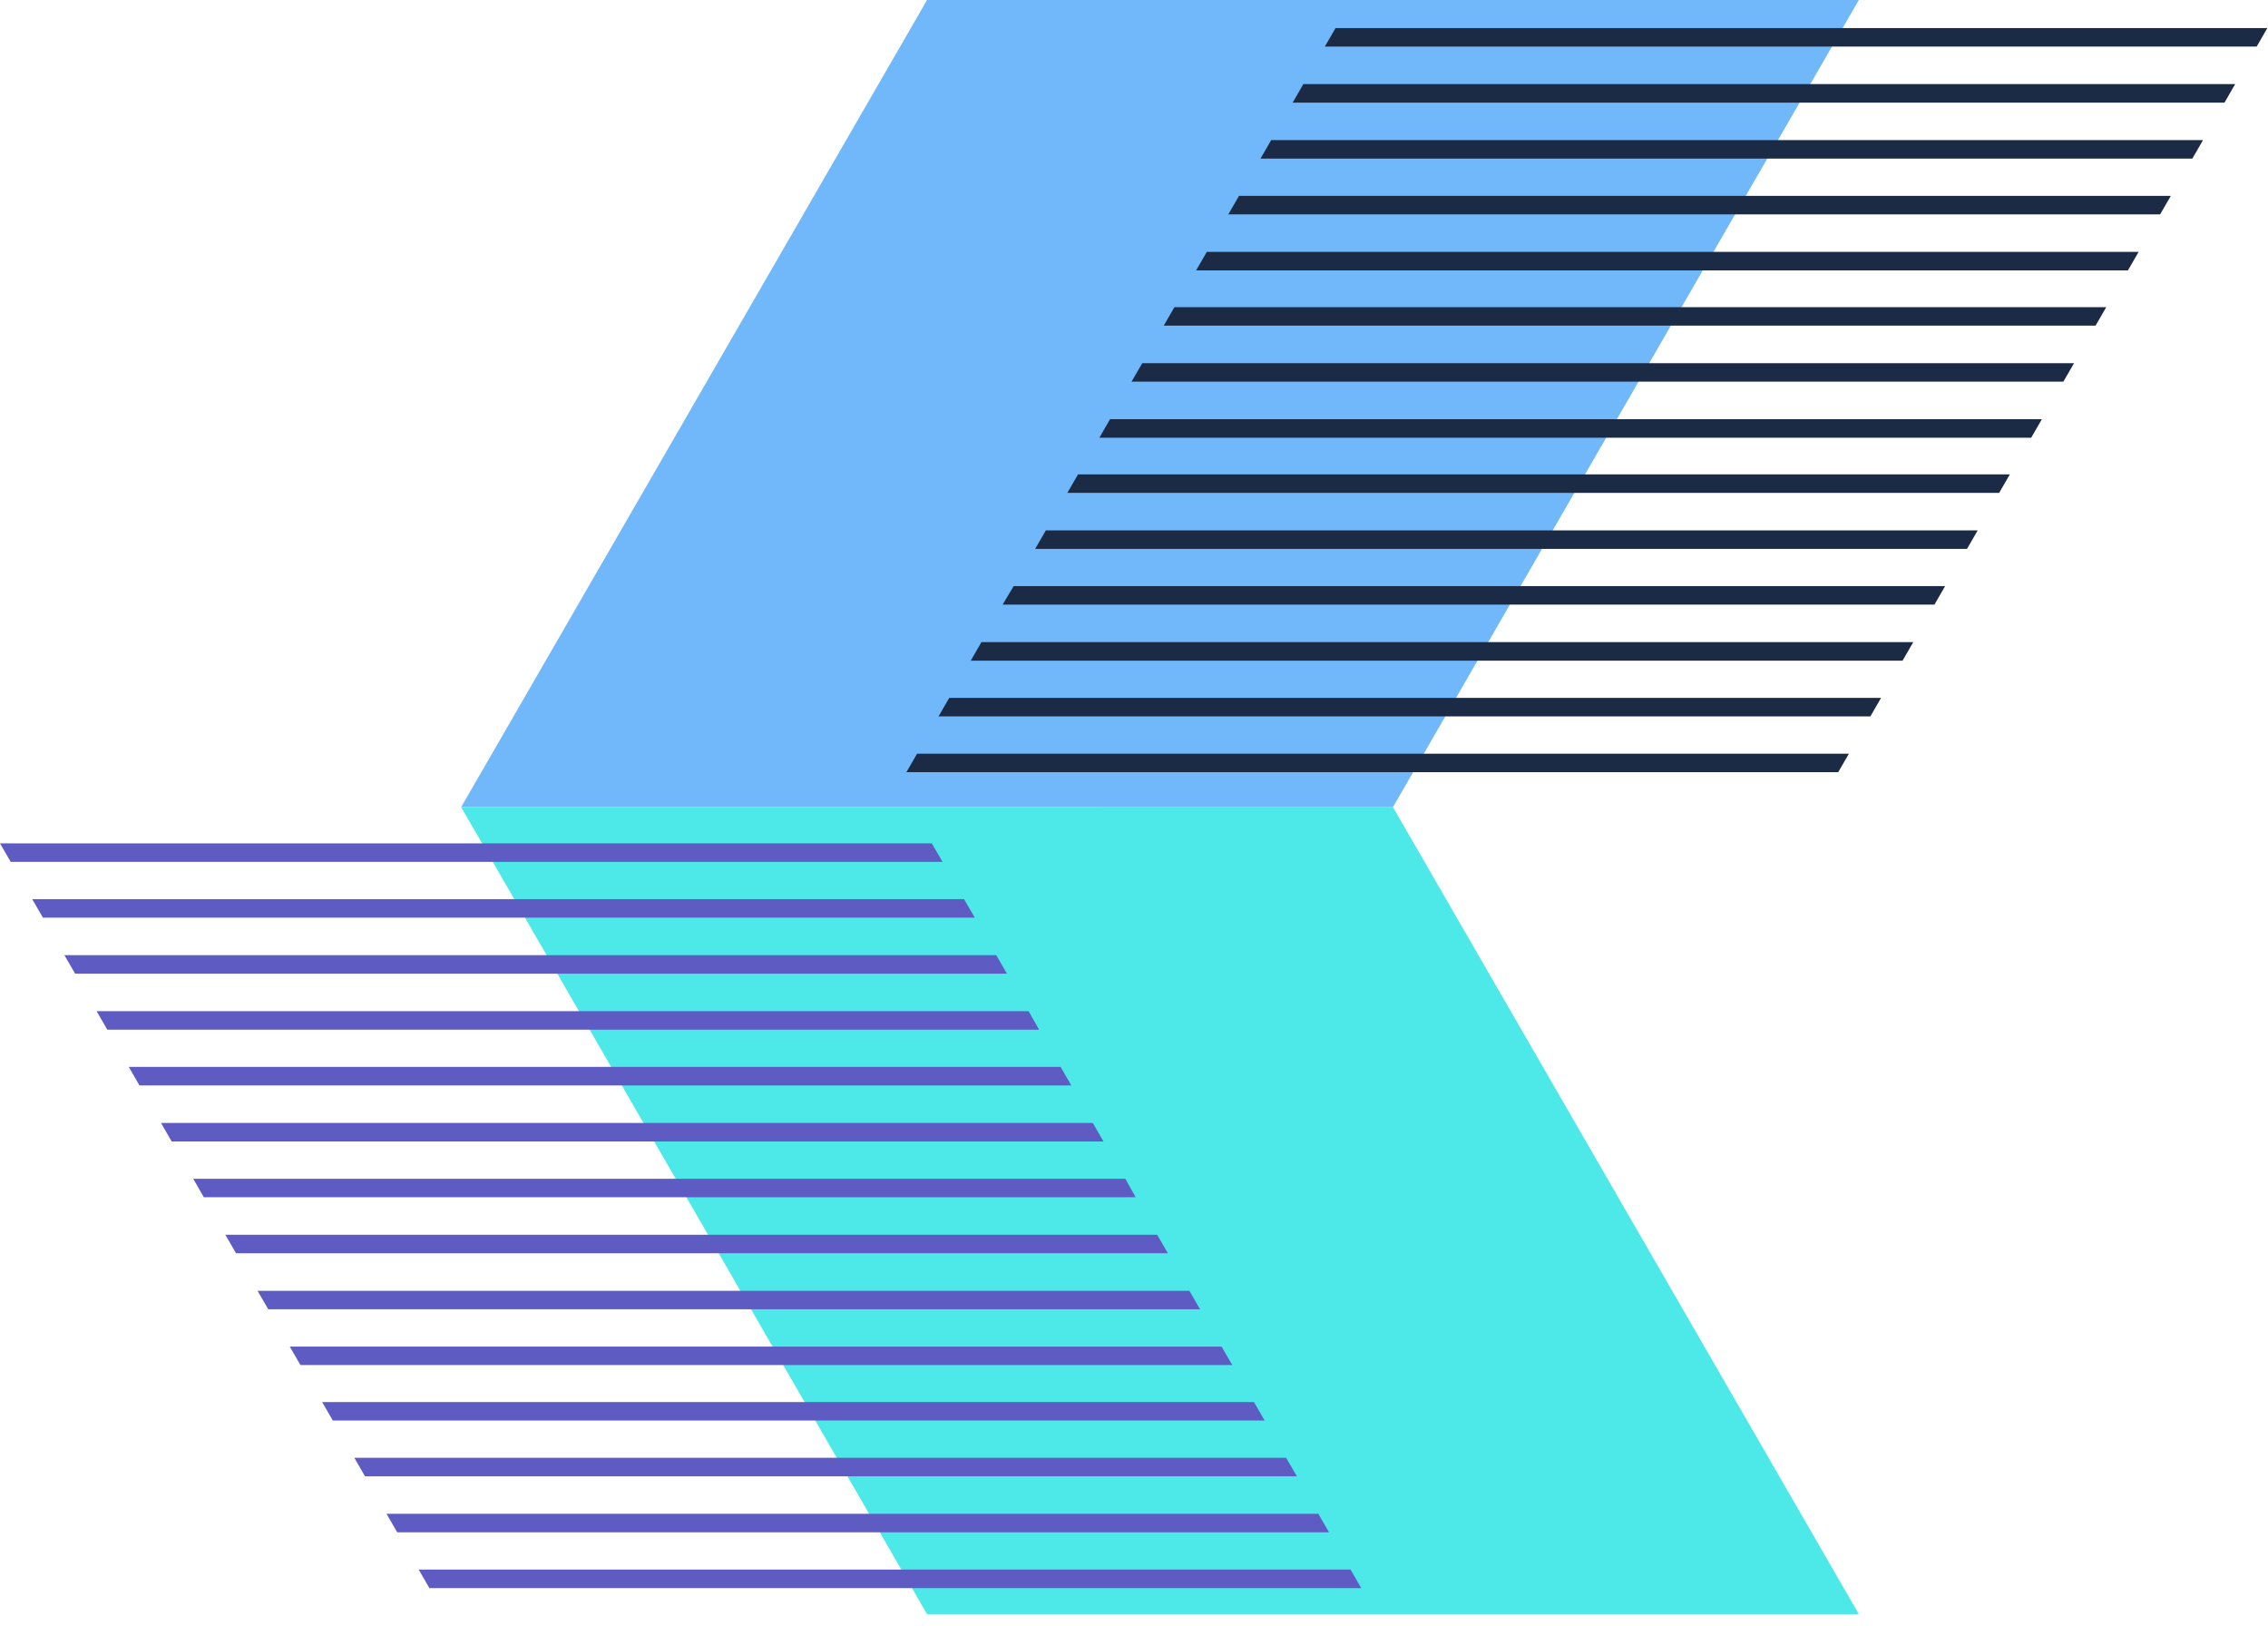<svg width="120" height="86" viewBox="0 0 120 86" fill="none" xmlns="http://www.w3.org/2000/svg">
<path d="M24.401 42.694L49.05 0H98.351L73.702 42.697L24.401 42.694Z" fill="#71B8FA"/>
<path d="M98.351 85.389H49.05L24.398 42.694H73.699L98.351 85.389Z" fill="#4DE8E8"/>
<path d="M47.956 40.849H97.26L97.825 39.871H48.522L47.956 40.849ZM50.225 36.918H99.528L98.962 37.896H49.659L50.225 36.918ZM51.928 33.968H101.231L100.665 34.949H51.362L51.928 33.968ZM53.633 31.005H102.917L102.352 31.985H53.048L53.633 31.005ZM55.336 28.057H104.639L104.073 29.038H54.77L55.336 28.057ZM57.038 25.093H106.342L105.776 26.074H56.472L57.038 25.093ZM58.733 22.176H108.036L107.47 23.156H58.167L58.733 22.176ZM60.436 19.212H109.739L109.173 20.19H59.87L60.436 19.212ZM62.138 16.248H111.442L110.876 17.227H61.573L62.138 16.248ZM63.852 13.325H113.155L112.589 14.303H63.286L63.852 13.325ZM65.555 10.362H114.858L114.292 11.342H64.989L65.555 10.362ZM67.257 7.412H116.561L115.995 8.392H66.692L67.257 7.412ZM68.96 4.448H118.263L117.698 5.429H68.394L68.96 4.448ZM70.663 1.484H119.966L119.4 2.465H70.097L70.663 1.484Z" fill="#1C2B45"/>
<path d="M71.457 83.032H22.154L22.72 84.012H72.023L71.457 83.032ZM70.318 81.059H21.015L20.449 80.079H69.752L70.318 81.059ZM68.615 78.096H19.312L18.746 77.118H68.049L68.615 78.096ZM66.912 75.146H17.609L17.043 74.168H66.347L66.912 75.146ZM65.199 72.212H15.896L15.33 71.234H64.633L65.199 72.212ZM63.496 69.262H14.193L13.627 68.284H62.931L63.496 69.262ZM61.791 66.298H12.488L11.922 65.317H61.225L61.791 66.298ZM60.088 63.335H10.785L10.222 62.357H59.541L60.088 63.335ZM58.385 60.385H9.082L8.519 59.404H57.822L58.385 60.385ZM56.683 57.421H7.379L6.814 56.44H56.117L56.683 57.421ZM54.98 54.471H5.677L5.111 53.49H54.422L54.98 54.471ZM53.277 51.507H3.974L3.408 50.529H52.712L53.277 51.507ZM51.575 48.544H2.271L1.705 47.566H51.009L51.575 48.544ZM49.869 45.593H0.566L3.05176e-05 44.615H49.303L49.869 45.593Z" fill="#5E5CC2"/>
</svg>
